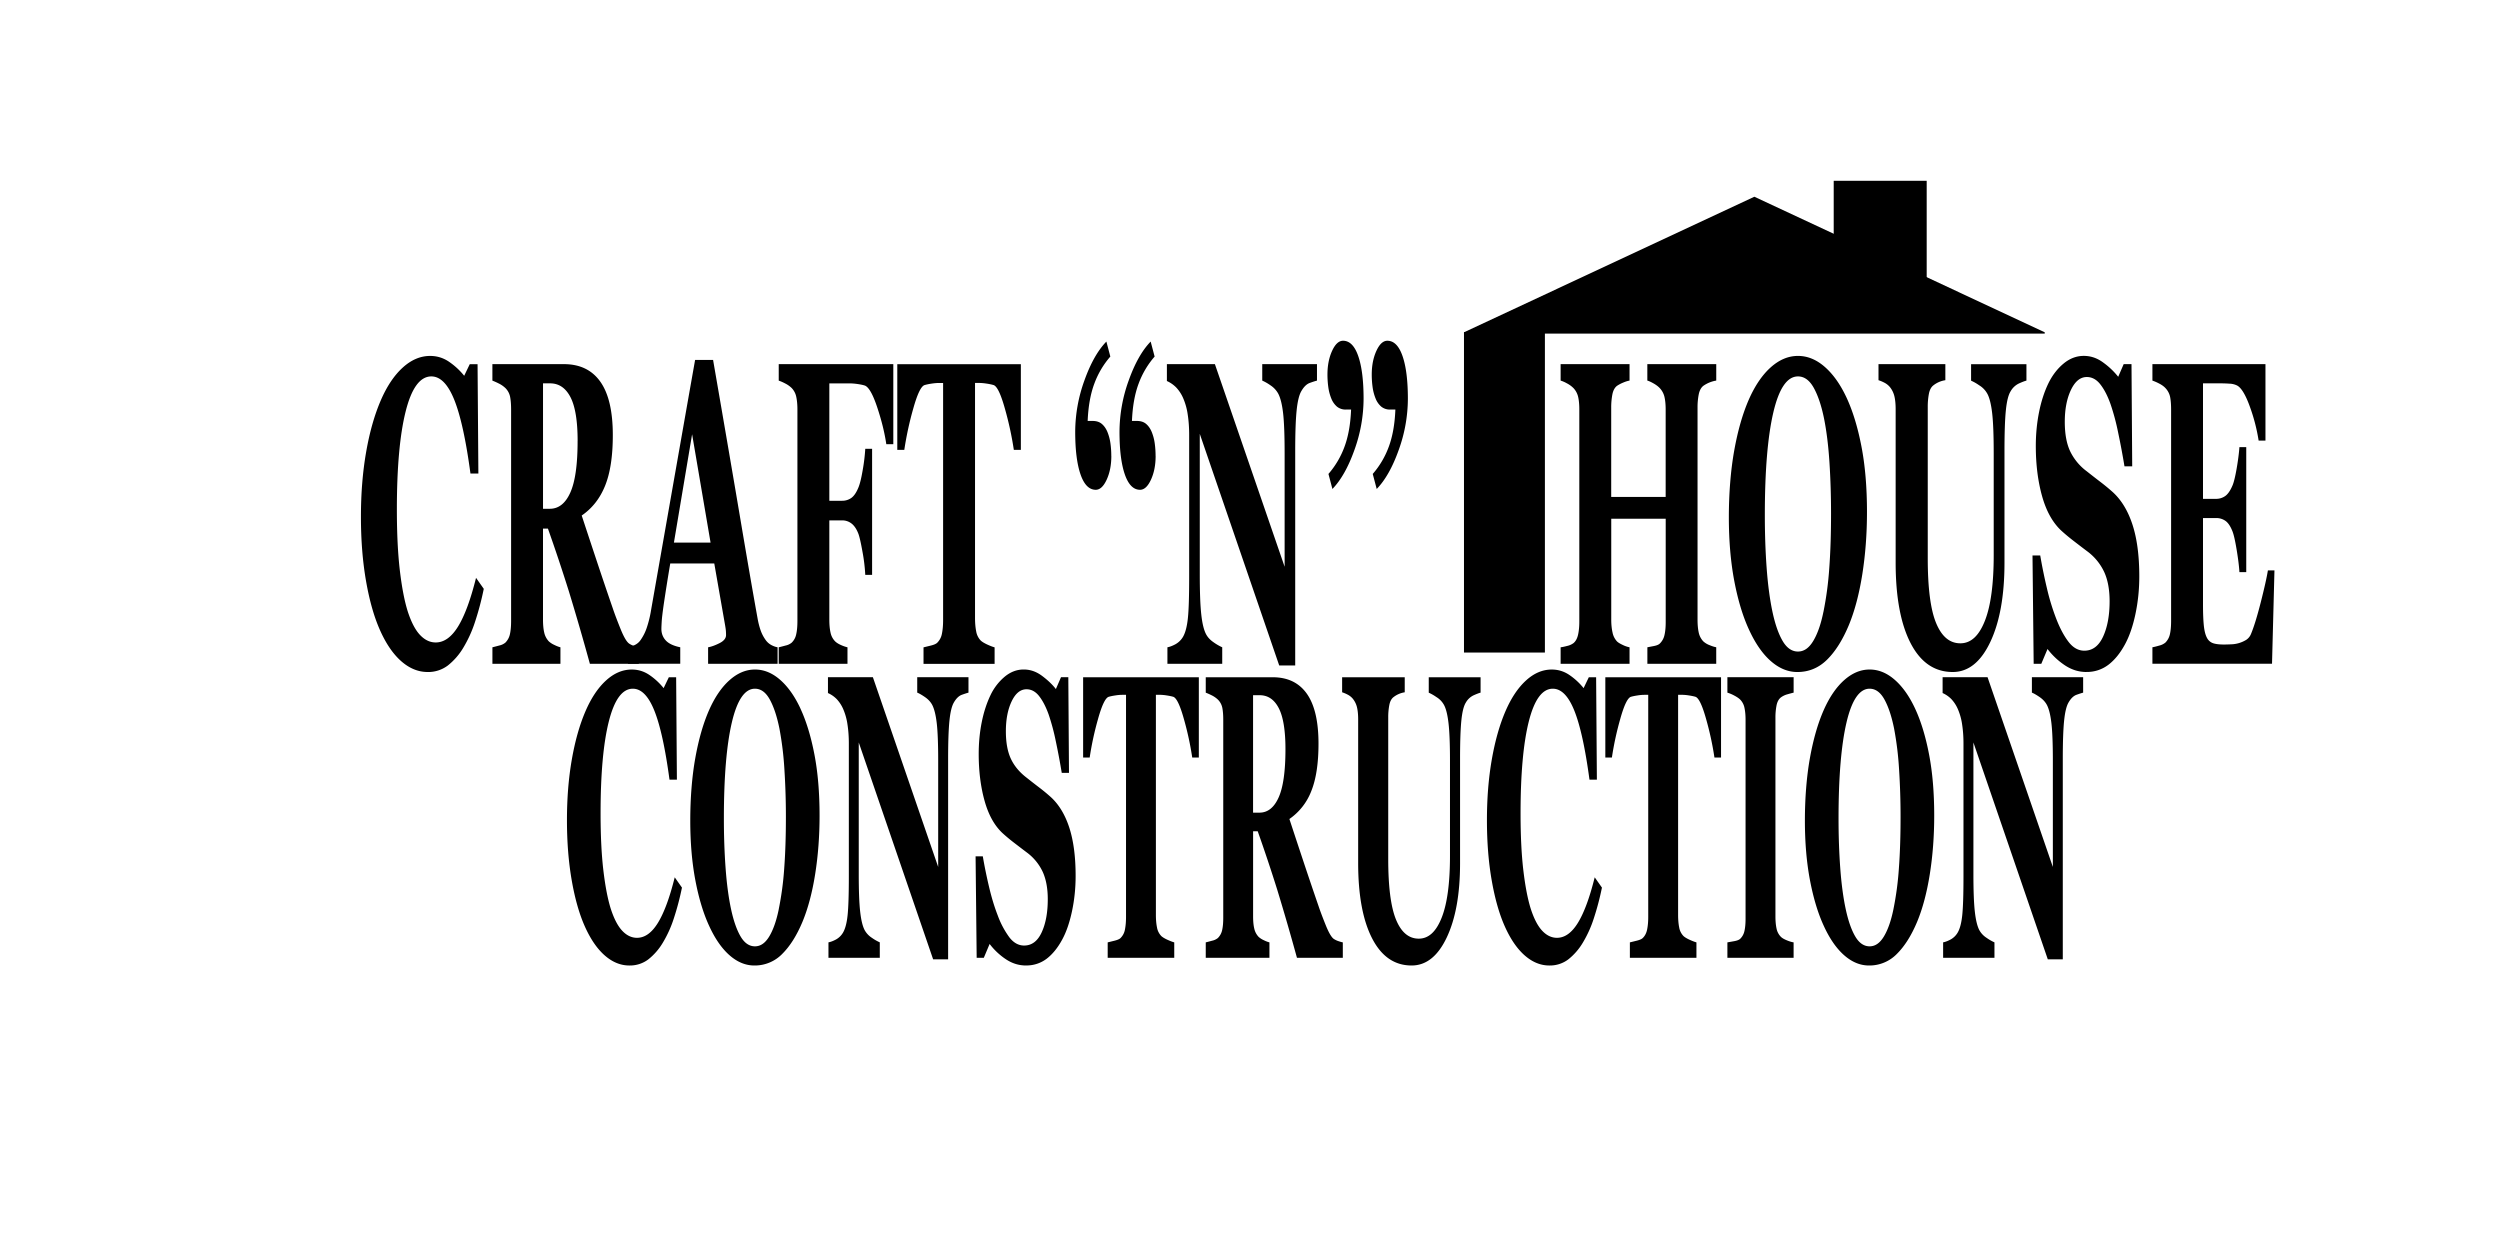 <svg xmlns="http://www.w3.org/2000/svg" viewBox="0 0 1200 600">
    <g fill="currentColor">
        <path d="M205.26 322.56c-4.49 0-8.69-1.71-12.6-5.12-3.91-3.42-7.32-8.37-10.22-14.87-2.85-6.36-5.09-14.22-6.73-23.6-1.64-9.37-2.46-19.67-2.46-30.9s.83-21.5 2.48-31 3.98-17.74 6.97-24.71c2.93-6.83 6.46-12.13 10.57-15.88s8.51-5.63 13.2-5.63c3.39 0 6.48.98 9.27 2.94a33.39 33.39 0 0 1 7.07 6.59l2.67-5.57h3.75l.39 52.5h-3.8c-2.15-16.05-4.74-27.83-7.75-35.35-3.02-7.52-6.69-11.28-11.03-11.28-5.4 0-9.51 5.6-12.32 16.8-2.81 11.2-4.22 26.92-4.22 47.15 0 11.44.48 21.2 1.44 29.29s2.22 14.6 3.77 19.54c1.67 5.14 3.63 8.92 5.9 11.32s4.78 3.6 7.54 3.6c4.02 0 7.6-2.57 10.75-7.7 3.15-5.13 6.01-12.91 8.6-23.31l3.71 5.27a139.24 139.24 0 0 1-4.23 15.96 59.45 59.45 0 0 1-5.48 12.11 31.27 31.27 0 0 1-7.53 8.72 15.62 15.62 0 0 1-9.73 3.14Zm101.37-3.95h-23.49a1243.12 1243.12 0 0 0-10.11-34.87 878.6 878.6 0 0 0-10.02-30h-2.37v43.68c0 2.43.19 4.49.58 6.18a9 9 0 0 0 2.22 4.26 9.9 9.9 0 0 0 2.57 1.67c1.16.58 2.16.96 3 1.17v7.91h-32.65v-7.91c.83-.2 1.93-.49 3.3-.86a6.9 6.9 0 0 0 2.91-1.37 8.15 8.15 0 0 0 2.2-4.1c.37-1.66.56-3.77.56-6.33V196.59c0-2.43-.16-4.46-.47-6.08a8.2 8.2 0 0 0-2.29-4.26 12.78 12.78 0 0 0-3.26-2.23 36.24 36.24 0 0 0-2.96-1.32v-7.91h34.34c7.68 0 13.51 2.82 17.49 8.46 3.98 5.64 5.97 14.17 5.97 25.59 0 10.07-1.23 18.16-3.69 24.27-2.46 6.12-6.21 10.9-11.24 14.34a6665 6665 0 0 0 6.84 20.68c2.6 7.84 5.31 15.85 8.13 24.02.89 2.64 2.11 5.86 3.65 9.68 1.54 3.82 2.9 6.17 4.08 7.04.66.47 1.5.88 2.52 1.22 1.02.34 1.75.54 2.18.61v7.91Zm-29.37-106.93c0-9.59-1.14-16.6-3.43-21.03-2.29-4.42-5.54-6.64-9.77-6.64h-3.41v60.2h3.28c4.23 0 7.51-2.6 9.83-7.8 2.33-5.2 3.49-13.44 3.49-24.73Z"/>
        <path d="M373.23 318.61h-33.34v-7.91c1.55-.27 3.37-.93 5.47-1.98 2.09-1.05 3.14-2.35 3.14-3.9 0-.54-.02-1.15-.06-1.82-.04-.67-.17-1.59-.37-2.74l-5.22-29.8h-21.13a983.09 983.09 0 0 0-3.13 19.66c-.54 3.78-.87 6.52-.97 8.21-.1 1.69-.15 2.87-.15 3.55 0 2.16.7 4 2.09 5.52 1.39 1.52 3.71 2.62 6.96 3.29v7.91h-25.1v-7.91c.95-.13 2.02-.49 3.21-1.06a7.04 7.04 0 0 0 2.83-2.38 22.72 22.72 0 0 0 3-5.98 52.9 52.9 0 0 0 2.05-8.41l10.03-57.06c3.35-19.05 7.05-40.07 11.11-63.04h8.63c5.64 32.57 10.05 58.31 13.24 77.23 3.19 18.92 5.91 34.6 8.15 47.03.37 2.03.85 3.87 1.42 5.52a18.28 18.28 0 0 0 2.46 4.71 8.02 8.02 0 0 0 2.8 2.43c1.06.54 2.03.88 2.89 1.01v7.91Zm-32.16-58.17-8.86-51.99-8.73 51.99h17.59Zm87.72-47.23h-3.36c-.83-5.59-2.3-11.53-4.41-17.83-2.11-6.29-4.11-9.75-6.01-10.35-.86-.27-2.01-.5-3.45-.71s-2.76-.3-3.96-.3h-9.52v56.35h6.08a7.5 7.5 0 0 0 4.49-1.37c1.26-.91 2.39-2.55 3.36-4.92.72-1.69 1.42-4.51 2.09-8.46a88.74 88.74 0 0 0 1.23-10.19h3.28v60.51h-3.28a83.2 83.2 0 0 0-1.34-11.1c-.78-4.36-1.44-7.25-1.98-8.67-.83-2.16-1.9-3.77-3.19-4.81a7.16 7.16 0 0 0-4.66-1.57h-6.08v47.64c0 2.43.19 4.51.58 6.23a8.39 8.39 0 0 0 2.22 4.21c.63.61 1.5 1.17 2.61 1.67 1.11.51 2.21.9 3.3 1.17v7.91h-33v-7.91c.83-.2 1.94-.49 3.32-.86a6.63 6.63 0 0 0 2.89-1.37 7.59 7.59 0 0 0 2.16-3.95c.4-1.69.6-3.85.6-6.49V196.59c0-2.3-.18-4.31-.54-6.03a8.54 8.54 0 0 0-2.22-4.31 12.68 12.68 0 0 0-3.19-2.23 20.8 20.8 0 0 0-3.02-1.32v-7.91h55v38.41Zm61.21 2.73h-3.36a158.06 158.06 0 0 0-4.28-19.76c-1.96-7.03-3.78-10.81-5.44-11.35-.92-.27-2.05-.51-3.4-.71-1.35-.2-2.51-.3-3.49-.3h-2.02v112.81c0 2.43.19 4.58.56 6.44a8.32 8.32 0 0 0 2.2 4.41c.66.61 1.69 1.23 3.08 1.88 1.39.64 2.58 1.1 3.56 1.37v7.91h-34.12v-7.91l3.52-.86c1.51-.37 2.54-.83 3.08-1.37a8.1 8.1 0 0 0 2.24-4.36c.37-1.82.56-3.99.56-6.49V183.83h-2.02c-.98 0-2.14.1-3.49.3s-2.48.44-3.4.71c-1.67.54-3.48 4.32-5.44 11.35a158.83 158.83 0 0 0-4.28 19.76h-3.36V174.8h59.31v41.15Zm43.44 2.94c0 4.32-.74 8.11-2.23 11.35-1.48 3.24-3.24 4.87-5.25 4.87-3.17 0-5.61-2.47-7.31-7.4-1.7-4.93-2.55-11.76-2.55-20.47a72.9 72.9 0 0 1 4.39-24.53c2.93-8.24 6.45-14.49 10.57-18.75l1.9 7.2a41.7 41.7 0 0 0-7.67 12.97c-1.85 4.93-2.92 10.91-3.21 17.94h2.42c1.79 0 3.25.47 4.37 1.42s2.04 2.26 2.73 3.95a22.7 22.7 0 0 1 1.41 5.37c.27 1.96.41 3.99.41 6.08Zm21.26 0c0 4.32-.74 8.11-2.23 11.35-1.48 3.24-3.24 4.87-5.25 4.87-3.17 0-5.61-2.47-7.31-7.4-1.7-4.93-2.55-11.76-2.55-20.47a72.9 72.9 0 0 1 4.39-24.53c2.93-8.24 6.45-14.49 10.57-18.75l1.9 7.2a41.7 41.7 0 0 0-7.67 12.97c-1.85 4.93-2.92 10.91-3.21 17.94h2.42c1.79 0 3.25.47 4.37 1.42s2.04 2.26 2.73 3.95a22.7 22.7 0 0 1 1.41 5.37c.27 1.96.41 3.99.41 6.08Zm77.43-36.18c-.81.2-1.96.57-3.45 1.11-1.5.54-2.85 1.86-4.05 3.95-1.06 1.82-1.82 4.95-2.26 9.38-.45 4.43-.67 10.93-.67 19.51v102.77h-7.68l-38.13-111.18v67.5c0 8.38.24 14.75.71 19.1.47 4.36 1.24 7.55 2.31 9.58.78 1.49 2.01 2.8 3.71 3.95a23.63 23.63 0 0 0 4.05 2.33v7.91h-26.31v-7.91c1.12-.2 2.41-.69 3.86-1.47a9.6 9.6 0 0 0 3.65-3.6c1.12-1.96 1.89-4.92 2.31-8.87.42-3.95.62-10.59.62-19.92v-68.11c0-3.38-.22-6.57-.67-9.58a30.51 30.51 0 0 0-2.09-7.75 17.72 17.72 0 0 0-3.47-5.42 14.64 14.64 0 0 0-4.46-3.09v-8.11h23.04l33.47 97.26v-54.4c0-8.64-.25-15.08-.73-19.3-.49-4.22-1.27-7.35-2.33-9.37a11.27 11.27 0 0 0-3.71-4 22.7 22.7 0 0 0-3.97-2.28v-7.91h26.27v7.91Zm5.52 44.8a41.7 41.7 0 0 0 7.67-12.97c1.85-4.93 2.92-10.91 3.2-17.94h-2.42a6.53 6.53 0 0 1-4.37-1.42 9.94 9.94 0 0 1-2.73-3.95 22.7 22.7 0 0 1-1.41-5.37 44.55 44.55 0 0 1-.41-6.08c0-4.32.74-8.11 2.23-11.35 1.48-3.24 3.24-4.86 5.25-4.86 3.17 0 5.61 2.47 7.31 7.4 1.7 4.93 2.55 11.76 2.55 20.47a72.9 72.9 0 0 1-4.39 24.53c-2.93 8.24-6.45 14.49-10.57 18.75l-1.9-7.2Zm21.26 0a41.7 41.7 0 0 0 7.67-12.97c1.85-4.93 2.92-10.91 3.2-17.94h-2.42a6.53 6.53 0 0 1-4.37-1.42 9.94 9.94 0 0 1-2.73-3.95 22.7 22.7 0 0 1-1.41-5.37 44.55 44.55 0 0 1-.41-6.08c0-4.32.74-8.11 2.23-11.35 1.48-3.24 3.24-4.86 5.25-4.86 3.17 0 5.61 2.47 7.31 7.4 1.7 4.93 2.55 11.76 2.55 20.47a72.9 72.9 0 0 1-4.39 24.53c-2.93 8.24-6.45 14.49-10.57 18.75l-1.9-7.2Zm164.91 91.11h-33.08v-7.91l3.15-.61c1.38-.27 2.33-.67 2.85-1.22a7.99 7.99 0 0 0 2.2-4c.4-1.66.6-3.77.6-6.33v-49.56H773.4v48.45c0 2.3.21 4.36.62 6.18a8.75 8.75 0 0 0 2.13 4.26c.55.54 1.48 1.11 2.8 1.72a13 13 0 0 0 3.23 1.11v7.91H749.1v-7.91c.72-.07 1.78-.29 3.17-.66a7.87 7.87 0 0 0 3.04-1.37c1.04-.88 1.75-2.21 2.16-4 .4-1.79.6-3.9.6-6.33V196.58c0-2.36-.18-4.36-.54-5.98a9.12 9.12 0 0 0-2.22-4.26 12.4 12.4 0 0 0-3.28-2.38 14.48 14.48 0 0 0-2.93-1.27v-7.91h33.08v7.91c-.89.14-1.96.47-3.19 1.01a16.25 16.25 0 0 0-2.85 1.52c-1.12.88-1.86 2.28-2.22 4.21a33.38 33.38 0 0 0-.54 6.13v42.97h26.14v-41.96c0-2.36-.19-4.36-.56-5.98a9.24 9.24 0 0 0-2.24-4.26c-.75-.81-1.75-1.57-3-2.28s-2.25-1.17-3-1.37v-7.91h33.08v7.91a15.2 15.2 0 0 0-6.22 2.53c-1.09.88-1.83 2.26-2.2 4.16a32.19 32.19 0 0 0-.56 6.18v101.86c0 2.43.19 4.49.56 6.18a8.8 8.8 0 0 0 2.2 4.26 9.3 9.3 0 0 0 3 1.82c1.31.54 2.38.88 3.21 1.01v7.91Zm62.5-127.8c3.02 6.49 5.41 14.33 7.18 23.51 1.77 9.19 2.65 19.66 2.65 31.42 0 10.47-.75 20.44-2.24 29.9-1.5 9.46-3.65 17.6-6.47 24.43-2.96 7.09-6.44 12.62-10.44 16.57s-8.76 5.93-14.28 5.93c-4.46 0-8.67-1.72-12.64-5.17-3.97-3.45-7.46-8.45-10.48-15-2.99-6.42-5.36-14.22-7.12-23.41-1.75-9.19-2.63-19.42-2.63-30.71s.86-22.42 2.57-31.98c1.71-9.56 4.06-17.75 7.05-24.58 2.96-6.69 6.48-11.84 10.55-15.46 4.07-3.61 8.4-5.42 13-5.42s8.86 1.76 12.88 5.27c4.01 3.51 7.48 8.41 10.42 14.7Zm-11.08 102.94a159.47 159.47 0 0 0 2.8-20.91c.58-7.78.86-16.58.86-26.39 0-8.32-.25-16.43-.75-24.31-.5-7.88-1.36-14.91-2.57-21.06-1.24-6.16-2.88-11.1-4.92-14.82-2.04-3.72-4.59-5.58-7.63-5.58-5.21 0-9.16 5.8-11.86 17.41-2.7 11.61-4.05 28-4.05 49.18 0 9 .29 17.49.88 25.48.59 7.98 1.52 14.96 2.78 20.91 1.29 6.02 2.93 10.71 4.92 14.06 1.98 3.35 4.43 5.02 7.33 5.02s5.29-1.69 7.33-5.08c2.04-3.38 3.67-8.02 4.87-13.91Zm97.44-111.05c-.83.2-2.04.66-3.6 1.37a9 9 0 0 0-3.95 3.7c-1.09 1.69-1.86 4.73-2.31 9.12-.45 4.39-.67 10.98-.67 19.76v53.51c0 15.74-2.27 28.41-6.82 38.01-4.54 9.59-10.55 14.39-18.03 14.39-8.71 0-15.46-4.63-20.23-13.88-4.77-9.26-7.16-22.16-7.16-38.72v-73.58c0-2.36-.19-4.39-.58-6.08a11.16 11.16 0 0 0-2.22-4.56 8.58 8.58 0 0 0-2.76-2.13 17.11 17.11 0 0 0-2.67-1.11v-7.7h32.09v7.7a12.2 12.2 0 0 0-5.69 2.43c-1.09.81-1.83 2.16-2.2 4.05a33.4 33.4 0 0 0-.56 6.39v72.57c0 14.26 1.33 24.63 4.01 31.12 2.67 6.49 6.55 9.73 11.63 9.73s8.92-3.58 11.76-10.74 4.26-17.7 4.26-31.62v-48.75c0-8.65-.25-15.12-.75-19.41-.5-4.29-1.27-7.38-2.31-9.27a10.8 10.8 0 0 0-3.9-4.05 23.23 23.23 0 0 0-3.9-2.23v-7.91h26.57v7.91Zm28.81 139.86c-3.74 0-7.22-1.1-10.46-3.29a34.35 34.35 0 0 1-8.22-7.75l-2.98 7.09h-3.67l-.56-51.99h3.71a247.6 247.6 0 0 0 3.19 15.64 108.54 108.54 0 0 0 4.49 14.73c1.75 4.54 3.72 8.23 5.89 11.07 2.17 2.84 4.71 4.27 7.61 4.27 3.91 0 6.91-2.25 8.99-6.75s3.13-10.16 3.13-16.99c0-5.61-.88-10.33-2.65-14.15a26.08 26.08 0 0 0-8.22-9.91c-2.42-1.83-4.64-3.53-6.66-5.09s-3.93-3.16-5.72-4.79c-4.11-3.86-7.17-9.37-9.17-16.54s-3-15.19-3-24.05c0-5.62.52-11.01 1.55-16.19s2.54-9.83 4.53-13.95c1.9-3.85 4.33-7 7.29-9.44 2.96-2.44 6.18-3.65 9.66-3.65s6.57 1.11 9.53 3.34a35.8 35.8 0 0 1 6.99 6.69l2.63-6.08h3.75l.34 49.06h-3.71a361.37 361.37 0 0 0-3.04-16.2 109.03 109.03 0 0 0-3.69-13.77c-1.41-3.93-3.03-7.06-4.88-9.4-1.84-2.34-4-3.5-6.47-3.5-3.11 0-5.64 2.06-7.61 6.19-1.97 4.13-2.96 9.24-2.96 15.33 0 5.75.86 10.46 2.57 14.11a26.02 26.02 0 0 0 8 9.64 461.7 461.7 0 0 0 6.51 5.07 98.96 98.96 0 0 1 5.91 4.87c4.17 3.79 7.34 9.02 9.51 15.68s3.26 14.94 3.26 24.81c0 6.23-.62 12.25-1.85 18.07s-2.91 10.66-5 14.51c-2.3 4.26-4.96 7.54-7.98 9.84a16.95 16.95 0 0 1-10.57 3.45Zm85.93-111.08h-3.28a86.12 86.12 0 0 0-4.31-16.56c-2.04-5.59-4.07-8.89-6.08-9.9a8.8 8.8 0 0 0-3.6-.86 60.9 60.9 0 0 0-3.82-.15h-8.89v55.44h6.3c1.58 0 3.02-.44 4.31-1.32 1.29-.88 2.47-2.57 3.54-5.07.66-1.55 1.33-4.29 2.01-8.21.68-3.92 1.11-7.33 1.32-10.24h3.28v60h-3.28c-.17-2.84-.61-6.4-1.32-10.69-.71-4.29-1.37-7.25-2.01-8.87-.95-2.43-2.07-4.1-3.36-5.02a7.6 7.6 0 0 0-4.49-1.37h-6.3v41.45c0 4.32.14 7.75.41 10.29.27 2.53.78 4.48 1.53 5.83a5.14 5.14 0 0 0 2.96 2.53c1.25.41 2.96.61 5.11.61 1.01 0 2.21-.03 3.62-.1a14.59 14.59 0 0 0 7.1-2.13 6.08 6.08 0 0 0 2.35-2.94c1.38-3.31 2.93-8.36 4.66-15.15s2.86-11.87 3.41-15.25h3.15l-1.17 44.8h-57.41v-7.91c.8-.13 1.9-.41 3.28-.81a7.43 7.43 0 0 0 2.93-1.42 8.15 8.15 0 0 0 2.2-4.1c.37-1.66.56-3.77.56-6.33V196.58c0-2.43-.16-4.44-.47-6.03a8.74 8.74 0 0 0-2.29-4.31c-.75-.81-1.8-1.55-3.15-2.23a22.3 22.3 0 0 0-3.06-1.32v-7.91h54.26v36.69Z"/>
    </g>
    <path fill="currentColor" d="M302.1 463.44c-4.2 0-8.13-1.6-11.79-4.8-3.66-3.2-6.85-7.84-9.57-13.92-2.67-5.96-4.77-13.32-6.3-22.09-1.53-8.77-2.3-18.42-2.3-28.94s.77-20.13 2.32-29.03c1.55-8.9 3.72-16.61 6.52-23.14 2.75-6.4 6.04-11.35 9.9-14.87 3.85-3.52 7.97-5.27 12.36-5.27 3.18 0 6.07.92 8.68 2.75a31.37 31.37 0 0 1 6.62 6.17l2.5-5.22h3.51l.36 49.16h-3.55c-2.02-15.03-4.44-26.06-7.26-33.1-2.82-7.04-6.27-10.56-10.33-10.56-5.06 0-8.9 5.25-11.54 15.73-2.64 10.49-3.95 25.21-3.95 44.15 0 10.71.45 19.85 1.35 27.42s2.08 13.67 3.53 18.3c1.56 4.82 3.4 8.35 5.53 10.6 2.12 2.25 4.48 3.37 7.06 3.37 3.77 0 7.12-2.4 10.07-7.21 2.95-4.81 5.63-12.08 8.05-21.83l3.47 4.94a130.71 130.71 0 0 1-3.96 14.95 55.51 55.51 0 0 1-5.13 11.34 29.36 29.36 0 0 1-7.05 8.16 14.6 14.6 0 0 1-9.11 2.94Zm82.08-123.38c2.83 6.07 5.07 13.41 6.73 22.02 1.66 8.6 2.48 18.41 2.48 29.42 0 9.81-.7 19.14-2.1 28-1.4 8.86-3.42 16.48-6.06 22.87-2.77 6.64-6.03 11.82-9.77 15.52a18.36 18.36 0 0 1-13.37 5.55c-4.17 0-8.12-1.61-11.83-4.84s-6.99-7.91-9.81-14.05c-2.8-6.01-5.02-13.32-6.66-21.92-1.64-8.6-2.46-18.19-2.46-28.76s.8-20.99 2.4-29.94c1.6-8.95 3.8-16.62 6.6-23.01 2.77-6.26 6.06-11.09 9.88-14.47 3.81-3.38 7.87-5.08 12.18-5.08s8.3 1.65 12.06 4.93c3.76 3.29 7.01 7.88 9.75 13.76Zm-10.39 96.4a149.65 149.65 0 0 0 2.63-19.58c.54-7.29.81-15.53.81-24.71 0-7.79-.24-15.38-.71-22.76a154.25 154.25 0 0 0-2.4-19.72c-1.16-5.77-2.69-10.39-4.6-13.88-1.91-3.49-4.29-5.23-7.15-5.23-4.87 0-8.58 5.44-11.11 16.3-2.53 10.87-3.8 26.22-3.8 46.05 0 8.43.28 16.38.83 23.86.55 7.48 1.42 14 2.61 19.58 1.21 5.64 2.75 10.03 4.6 13.16 1.86 3.14 4.15 4.71 6.87 4.71s4.95-1.58 6.87-4.75c1.91-3.17 3.43-7.51 4.56-13.02Zm91.09-103.99c-.75.19-1.83.54-3.23 1.04-1.4.51-2.67 1.74-3.8 3.7-1 1.71-1.7 4.64-2.12 8.78-.42 4.14-.63 10.24-.63 18.27v96.23h-7.19L412.2 356.38v63.21c0 7.85.22 13.81.67 17.89s1.16 7.07 2.16 8.97a10.27 10.27 0 0 0 3.47 3.7 21.69 21.69 0 0 0 3.8 2.18v7.4h-24.64v-7.4c1.05-.19 2.25-.65 3.62-1.38a8.88 8.88 0 0 0 3.41-3.37c1.05-1.83 1.77-4.6 2.16-8.3.39-3.7.59-9.92.59-18.65v-63.77c0-3.16-.21-6.15-.63-8.97a28.7 28.7 0 0 0-1.96-7.26 16.73 16.73 0 0 0-3.25-5.08 13.74 13.74 0 0 0-4.18-2.89v-7.59h21.57l31.34 91.07V365.2c0-8.09-.23-14.12-.69-18.07-.46-3.95-1.19-6.88-2.18-8.78-.78-1.45-1.94-2.7-3.47-3.75s-2.77-1.76-3.72-2.14v-7.4h24.6v7.4Zm27.62 130.97c-3.5 0-6.77-1.03-9.79-3.08a32.3 32.3 0 0 1-7.69-7.26l-2.79 6.64h-3.43l-.52-48.69h3.47c.78 4.63 1.78 9.51 2.99 14.65 1.21 5.14 2.61 9.73 4.2 13.79a42.29 42.29 0 0 0 5.51 10.37c2.03 2.66 4.41 4 7.13 4 3.66 0 6.47-2.1 8.42-6.32 1.95-4.21 2.93-9.51 2.93-15.91 0-5.26-.83-9.67-2.48-13.25a24.42 24.42 0 0 0-7.69-9.28c-2.26-1.71-4.34-3.3-6.24-4.76a83.83 83.83 0 0 1-5.35-4.48c-3.85-3.61-6.71-8.77-8.58-15.49-1.87-6.71-2.81-14.22-2.81-22.52 0-5.26.48-10.31 1.45-15.16s2.38-9.2 4.24-13.07a26.2 26.2 0 0 1 6.83-8.84c2.77-2.28 5.79-3.42 9.05-3.42s6.15 1.04 8.93 3.13 4.95 4.18 6.54 6.26l2.46-5.69h3.51l.32 45.93h-3.47c-.81-4.95-1.76-10-2.85-15.17a103.62 103.62 0 0 0-3.45-12.89c-1.32-3.68-2.84-6.61-4.56-8.8-1.72-2.19-3.74-3.28-6.06-3.28-2.91 0-5.28 1.93-7.13 5.8-1.84 3.87-2.77 8.65-2.77 14.35 0 5.39.8 9.79 2.4 13.21 1.6 3.42 4.1 6.43 7.49 9.03 1.99 1.58 4.02 3.17 6.1 4.75a88.88 88.88 0 0 1 5.53 4.56c3.9 3.55 6.87 8.44 8.91 14.68 2.03 6.24 3.05 13.98 3.05 23.23 0 5.83-.58 11.47-1.74 16.92-1.16 5.45-2.72 9.98-4.69 13.59-2.15 3.99-4.65 7.06-7.47 9.22a15.91 15.91 0 0 1-9.9 3.23Zm82.92-99.84h-3.15a147.27 147.27 0 0 0-4.01-18.51c-1.84-6.58-3.54-10.12-5.1-10.63-.86-.25-1.92-.47-3.18-.66a22.44 22.44 0 0 0-3.26-.29h-1.89v105.63c0 2.28.17 4.29.53 6.03a7.82 7.82 0 0 0 2.06 4.13c.62.57 1.58 1.16 2.89 1.76 1.31.6 2.42 1.03 3.33 1.28v7.4h-31.95v-7.4l3.29-.81c1.41-.35 2.38-.77 2.89-1.28a7.6 7.6 0 0 0 2.1-4.08c.35-1.71.52-3.73.52-6.07V333.52h-1.89c-.91 0-2 .09-3.26.29-1.26.19-2.32.41-3.18.66-1.56.51-3.26 4.05-5.1 10.63a146.9 146.9 0 0 0-4.01 18.51h-3.15v-38.53h55.54v38.53Zm69.11 96.14h-21.99a1182.2 1182.2 0 0 0-9.46-32.65A796.28 796.28 0 0 0 603.7 399h-2.21v40.9c0 2.28.18 4.21.55 5.79a8.42 8.42 0 0 0 2.08 3.99 9.27 9.27 0 0 0 2.4 1.57c1.09.54 2.03.9 2.81 1.09v7.4h-30.57v-7.4c.78-.19 1.81-.46 3.09-.81a6.54 6.54 0 0 0 2.73-1.28 7.64 7.64 0 0 0 2.06-3.84c.35-1.55.52-3.53.52-5.93v-95c0-2.28-.15-4.18-.44-5.69a7.67 7.67 0 0 0-2.14-3.99 12.01 12.01 0 0 0-3.05-2.09 32.06 32.06 0 0 0-2.77-1.23v-7.4h32.15c7.19 0 12.65 2.64 16.38 7.92 3.73 5.28 5.59 13.27 5.59 23.96 0 9.43-1.15 17-3.45 22.73a28.84 28.84 0 0 1-10.52 13.43c1.83 5.57 3.96 12.02 6.4 19.36 2.44 7.34 4.97 14.84 7.61 22.49.83 2.47 1.97 5.49 3.41 9.06 1.44 3.58 2.71 5.77 3.82 6.6a9.1 9.1 0 0 0 2.36 1.14c.96.32 1.64.51 2.04.57v7.4Zm-27.51-100.13c0-8.98-1.07-15.55-3.21-19.69-2.14-4.14-5.19-6.22-9.15-6.22h-3.19v56.37h3.07c3.96 0 7.03-2.43 9.21-7.31 2.18-4.87 3.27-12.59 3.27-23.16Zm93.67-27.14c-.78.19-1.91.62-3.37 1.28a8.43 8.43 0 0 0-3.7 3.46c-1.02 1.58-1.74 4.43-2.16 8.54-.42 4.11-.63 10.28-.63 18.51v50.11c0 14.74-2.13 26.61-6.38 35.59-4.25 8.99-9.88 13.48-16.88 13.48-8.16 0-14.47-4.33-18.94-13-4.47-8.67-6.71-20.75-6.71-36.25v-68.9c0-2.21-.18-4.11-.54-5.69-.36-1.58-1.06-3-2.08-4.27a7.97 7.97 0 0 0-2.58-1.99 16.1 16.1 0 0 0-2.5-1.04v-7.21h30.05v7.21a11.59 11.59 0 0 0-5.33 2.28c-1.02.76-1.71 2.03-2.06 3.8a31 31 0 0 0-.53 5.98v67.95c0 13.35 1.25 23.06 3.75 29.13s6.13 9.11 10.89 9.11 8.35-3.35 11.01-10.06c2.66-6.71 3.99-16.58 3.99-29.61v-45.65c0-8.1-.24-14.16-.71-18.17-.47-4.02-1.19-6.91-2.16-8.68a10.17 10.17 0 0 0-3.66-3.8 22.53 22.53 0 0 0-3.66-2.09v-7.4h24.88v7.4Zm33 130.97c-4.2 0-8.13-1.6-11.79-4.8s-6.85-7.84-9.57-13.92c-2.67-5.96-4.77-13.32-6.3-22.09-1.54-8.77-2.3-18.42-2.3-28.94s.77-20.13 2.32-29.03c1.55-8.9 3.72-16.61 6.52-23.14 2.75-6.4 6.04-11.35 9.9-14.87 3.85-3.52 7.97-5.27 12.36-5.27 3.18 0 6.07.92 8.68 2.75a31.37 31.37 0 0 1 6.62 6.17l2.5-5.22h3.51l.36 49.16h-3.55c-2.02-15.03-4.44-26.06-7.26-33.1-2.82-7.04-6.27-10.56-10.33-10.56-5.06 0-8.9 5.25-11.54 15.73-2.63 10.49-3.95 25.21-3.95 44.15 0 10.71.45 19.85 1.35 27.42s2.08 13.67 3.53 18.3c1.56 4.82 3.4 8.35 5.53 10.6 2.12 2.25 4.48 3.37 7.06 3.37 3.76 0 7.12-2.4 10.07-7.21 2.95-4.81 5.63-12.08 8.05-21.83l3.47 4.94a130.71 130.71 0 0 1-3.96 14.95 55.51 55.51 0 0 1-5.13 11.34 29.36 29.36 0 0 1-7.05 8.16 14.6 14.6 0 0 1-9.11 2.94Zm82.39-99.84h-3.15a147.27 147.27 0 0 0-4.01-18.51c-1.84-6.58-3.54-10.12-5.1-10.63-.86-.25-1.92-.47-3.18-.66a22.44 22.44 0 0 0-3.26-.29h-1.89v105.63c0 2.28.17 4.29.52 6.03a7.82 7.82 0 0 0 2.06 4.13c.62.57 1.58 1.16 2.89 1.76 1.31.6 2.42 1.03 3.33 1.28v7.4h-31.95v-7.4l3.29-.81c1.41-.35 2.38-.77 2.89-1.28 1.05-1.01 1.75-2.37 2.1-4.08s.53-3.73.53-6.07V333.52h-1.89c-.91 0-2 .09-3.26.29-1.26.19-2.32.41-3.18.66-1.56.51-3.26 4.05-5.1 10.63a146.9 146.9 0 0 0-4.01 18.51h-3.15v-38.53h55.54v38.53Zm34.86 96.14h-31.79v-7.4l3.21-.57c1.41-.25 2.39-.63 2.93-1.14a7.3 7.3 0 0 0 2.04-3.75c.36-1.55.54-3.53.54-5.93v-95.47c0-2.15-.17-4.05-.52-5.69a7.8 7.8 0 0 0-2.06-3.99c-.65-.63-1.6-1.28-2.87-1.95a18.22 18.22 0 0 0-3.27-1.38v-7.4h31.79v7.4c-.81.19-1.82.46-3.03.81a9.33 9.33 0 0 0-3.07 1.47c-1.05.82-1.75 2.1-2.1 3.84a30.24 30.24 0 0 0-.53 5.93v95.38c0 2.28.18 4.22.54 5.84a7.81 7.81 0 0 0 2.08 3.94c.57.57 1.5 1.12 2.81 1.66 1.31.54 2.4.87 3.29 1v7.4Zm58.28-119.68c2.83 6.07 5.07 13.41 6.72 22.02 1.66 8.6 2.48 18.41 2.48 29.42 0 9.81-.7 19.14-2.1 28-1.4 8.86-3.42 16.48-6.06 22.87-2.77 6.64-6.03 11.82-9.77 15.52a18.36 18.36 0 0 1-13.37 5.55c-4.17 0-8.12-1.61-11.83-4.84s-6.99-7.91-9.81-14.05c-2.8-6.01-5.02-13.32-6.67-21.92-1.64-8.6-2.46-18.19-2.46-28.76s.8-20.99 2.4-29.94c1.6-8.95 3.8-16.62 6.6-23.01 2.77-6.26 6.06-11.09 9.88-14.47 3.81-3.38 7.87-5.08 12.18-5.08s8.3 1.65 12.06 4.93c3.76 3.29 7.01 7.88 9.75 13.76Zm-10.38 96.4a148.07 148.07 0 0 0 2.62-19.58c.54-7.29.81-15.53.81-24.71 0-7.79-.24-15.38-.71-22.76a154.25 154.25 0 0 0-2.4-19.72c-1.16-5.77-2.69-10.39-4.6-13.88-1.91-3.49-4.3-5.23-7.15-5.23-4.87 0-8.58 5.44-11.11 16.3-2.53 10.87-3.8 26.22-3.8 46.05 0 8.43.28 16.38.83 23.86.55 7.48 1.42 14 2.61 19.58 1.21 5.64 2.75 10.03 4.6 13.16 1.86 3.14 4.15 4.71 6.87 4.71s4.95-1.58 6.87-4.75c1.91-3.17 3.43-7.51 4.56-13.02Zm91.08-103.99c-.75.19-1.83.54-3.23 1.04-1.4.51-2.67 1.74-3.8 3.7-1 1.71-1.7 4.64-2.12 8.78-.42 4.14-.63 10.24-.63 18.27v96.23h-7.19l-35.71-104.11v63.21c0 7.85.22 13.81.67 17.89s1.17 7.07 2.16 8.97a10.27 10.27 0 0 0 3.47 3.7 21.69 21.69 0 0 0 3.8 2.18v7.4H932.7v-7.4c1.05-.19 2.25-.65 3.61-1.38a8.88 8.88 0 0 0 3.41-3.37c1.05-1.83 1.77-4.6 2.16-8.3.39-3.7.59-9.92.59-18.65v-63.77c0-3.16-.21-6.15-.63-8.97a28.7 28.7 0 0 0-1.96-7.26 16.73 16.73 0 0 0-3.25-5.08 13.74 13.74 0 0 0-4.18-2.89v-7.59h21.58l31.34 91.07V365.2c0-8.09-.23-14.12-.69-18.07-.46-3.95-1.18-6.88-2.18-8.78-.78-1.45-1.94-2.7-3.47-3.75s-2.77-1.76-3.72-2.14v-7.4h24.6v7.4Z"/>
    <g fill="currentColor">
        <path d="M702.71 159.5h38.84v153.72h-38.84z"/>
        <path d="M702.71 160.12h278.76v-.62L842.09 94.43 702.71 159.5v65.08-64.46z"/>
        <path d="M880.18 86.78h44.63v72.73h-44.63z"/>
    </g>
</svg>
